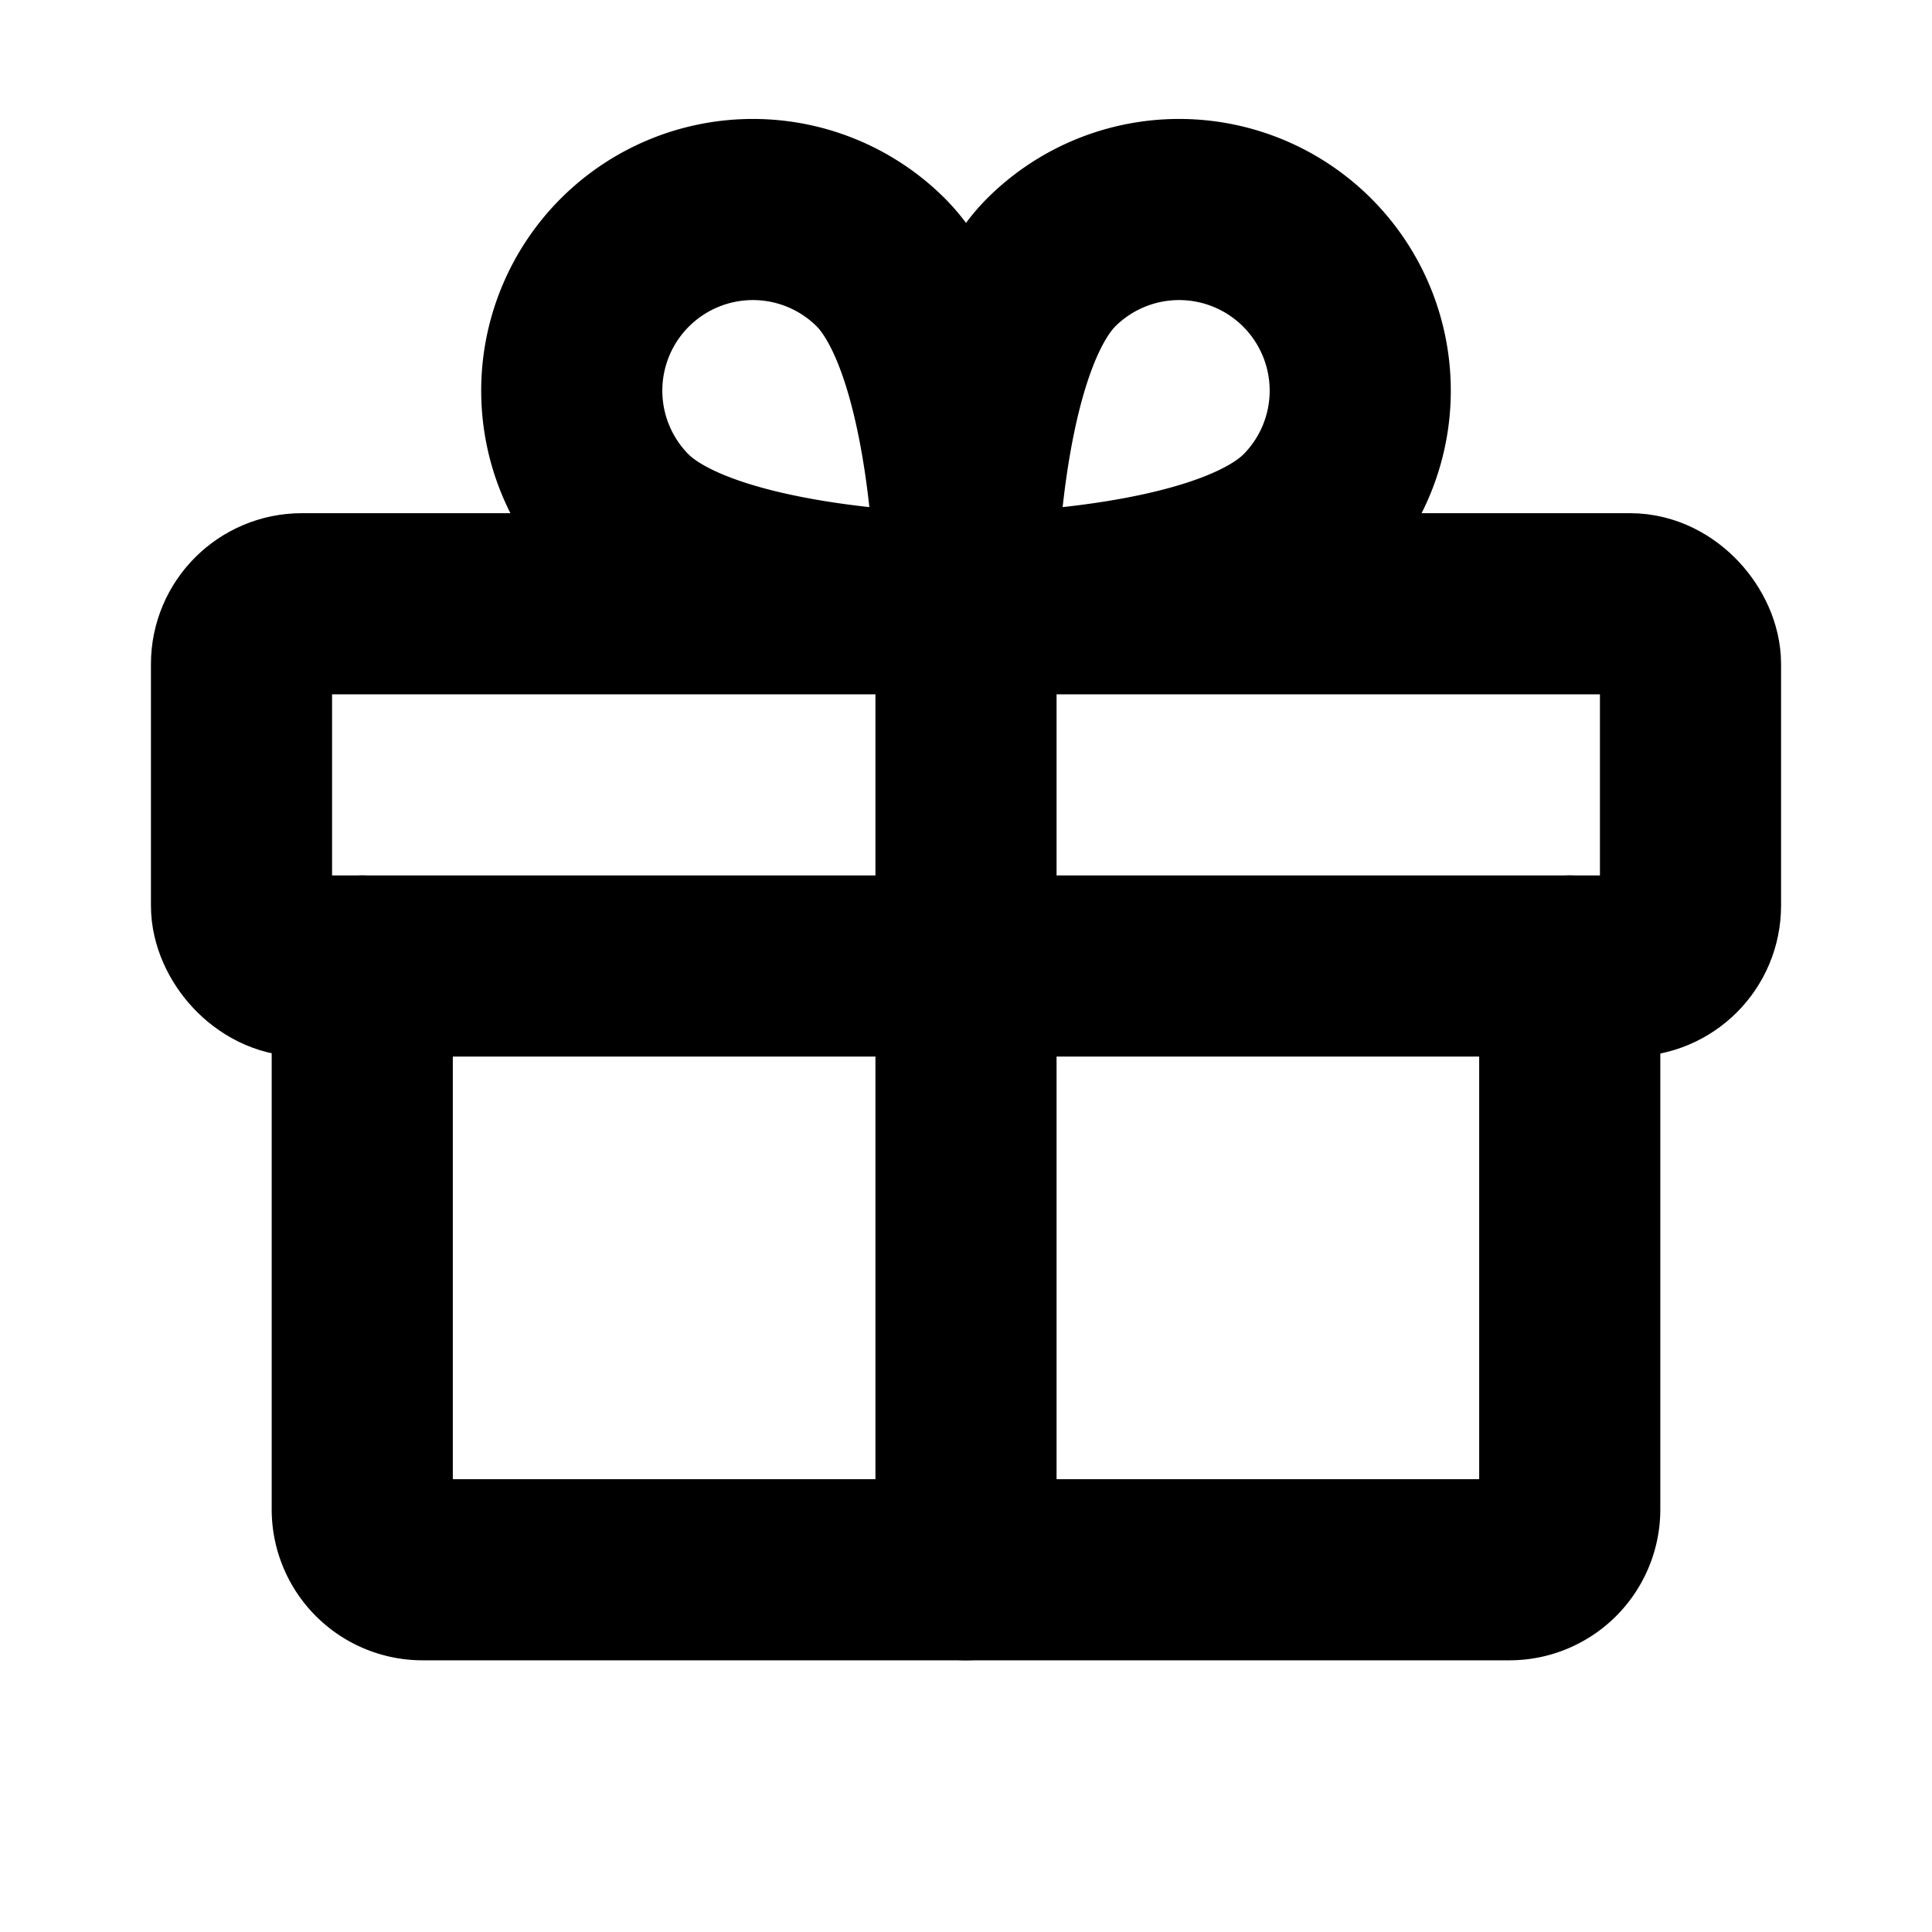 <svg id="Raw" xmlns="http://www.w3.org/2000/svg" viewBox="0 0 256 256">
  <rect width="256" height="256" fill="none"/>
  <rect x="32" y="80" width="192" height="48" rx="8" stroke-width="24" stroke="#000" stroke-linecap="round" stroke-linejoin="round" fill="none"/>
  <path d="M208,128v72a8,8,0,0,1-8,8H56a8,8,0,0,1-8-8V128" fill="none" stroke="#000" stroke-linecap="round" stroke-linejoin="round" stroke-width="24"/>
  <line x1="128" y1="80" x2="128" y2="208" fill="none" stroke="#000" stroke-linecap="round" stroke-linejoin="round" stroke-width="24"/>
  <path d="M173.255,68.686C161.941,80,128,80,128,80s0-33.941,11.314-45.255a24,24,0,0,1,33.941,33.941Z" fill="none" stroke="#000" stroke-linecap="round" stroke-linejoin="round" stroke-width="24"/>
  <path d="M82.745,68.686C94.059,80,128,80,128,80s0-33.941-11.314-45.255A24,24,0,0,0,82.745,68.686Z" fill="none" stroke="#000" stroke-linecap="round" stroke-linejoin="round" stroke-width="24"/>
</svg>
